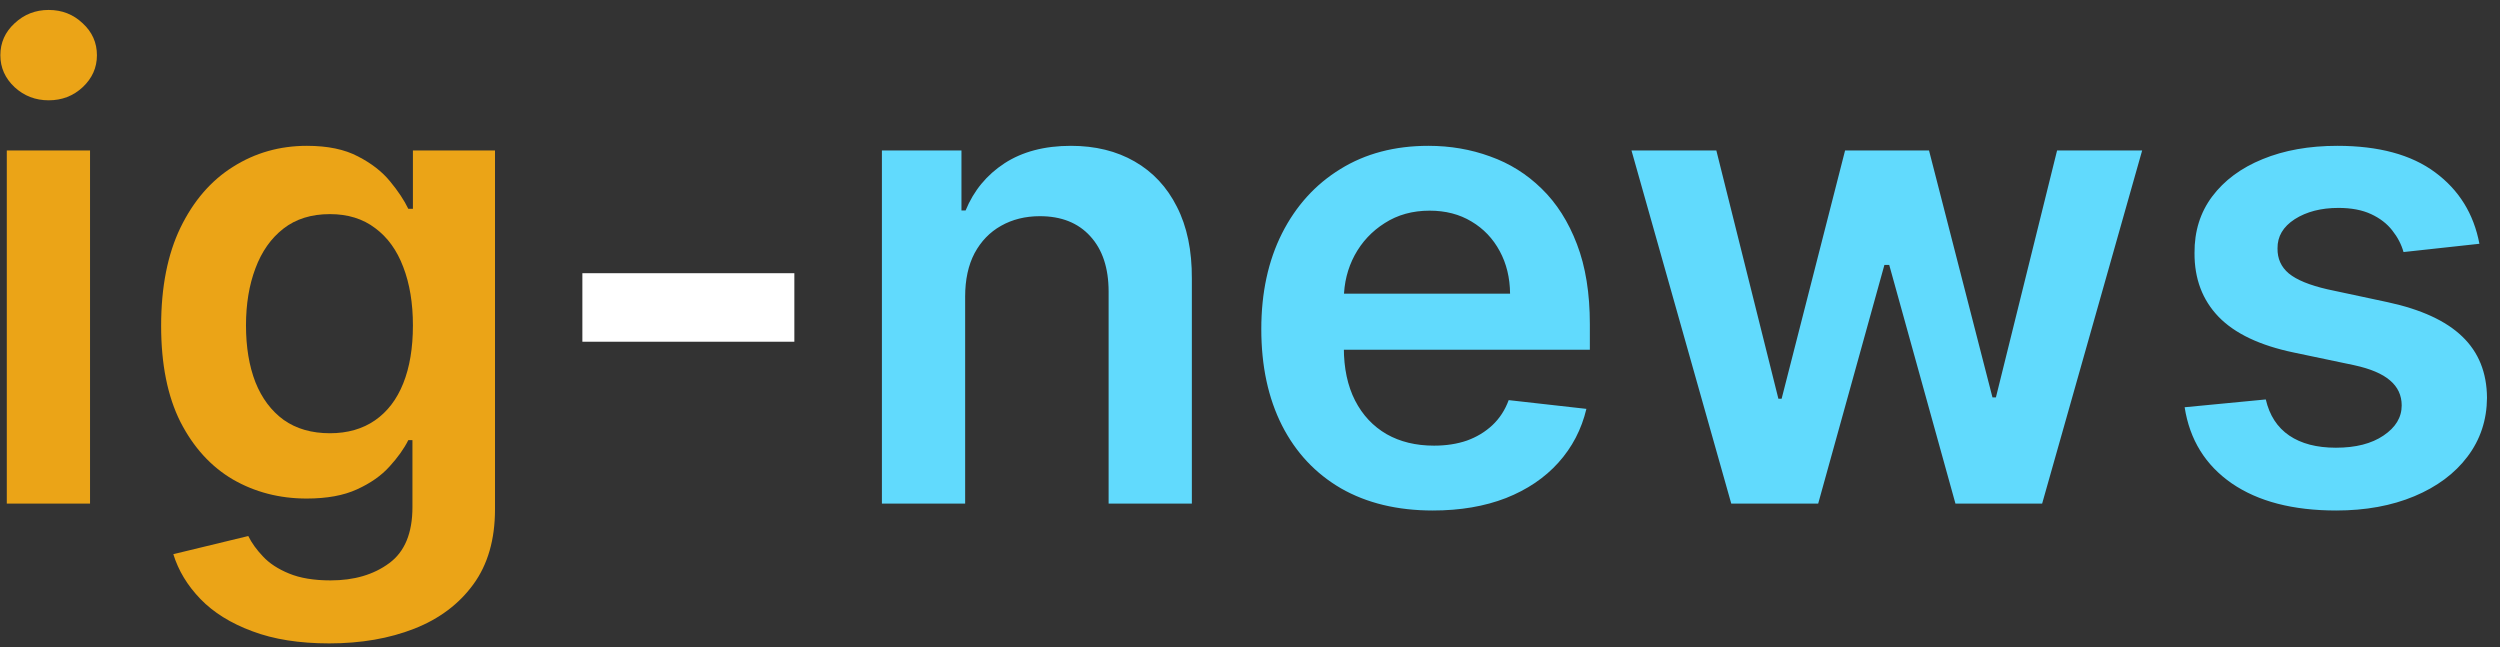 <svg width="139" height="36" viewBox="0 0 139 36" fill="none" xmlns="http://www.w3.org/2000/svg">
<rect x="0" y="0" width="139" height="36" fill="#333333" stroke="none"/>
<path d="M0.378 28V8.364H5.006V28H0.378ZM2.705 5.577C1.972 5.577 1.341 5.334 0.812 4.848C0.284 4.354 0.02 3.761 0.02 3.071C0.02 2.372 0.284 1.78 0.812 1.294C1.341 0.8 1.972 0.553 2.705 0.553C3.446 0.553 4.077 0.8 4.597 1.294C5.125 1.78 5.389 2.372 5.389 3.071C5.389 3.761 5.125 4.354 4.597 4.848C4.077 5.334 3.446 5.577 2.705 5.577ZM18.304 35.773C16.642 35.773 15.215 35.547 14.022 35.095C12.829 34.652 11.87 34.055 11.145 33.305C10.421 32.555 9.918 31.724 9.637 30.812L13.804 29.803C13.992 30.186 14.265 30.565 14.623 30.94C14.98 31.324 15.462 31.639 16.067 31.886C16.681 32.142 17.452 32.27 18.381 32.27C19.694 32.27 20.78 31.95 21.641 31.311C22.502 30.68 22.932 29.641 22.932 28.192V24.472H22.702C22.463 24.949 22.114 25.439 21.654 25.942C21.202 26.445 20.601 26.866 19.851 27.207C19.11 27.548 18.177 27.719 17.052 27.719C15.543 27.719 14.175 27.365 12.948 26.658C11.729 25.942 10.758 24.876 10.033 23.462C9.317 22.038 8.959 20.257 8.959 18.118C8.959 15.962 9.317 14.142 10.033 12.659C10.758 11.168 11.733 10.038 12.961 9.271C14.188 8.496 15.556 8.108 17.064 8.108C18.215 8.108 19.161 8.304 19.902 8.696C20.652 9.08 21.249 9.544 21.692 10.089C22.135 10.626 22.472 11.133 22.702 11.611H22.958V8.364H27.522V28.32C27.522 29.999 27.121 31.388 26.32 32.487C25.519 33.587 24.424 34.409 23.034 34.955C21.645 35.5 20.069 35.773 18.304 35.773ZM18.343 24.088C19.323 24.088 20.158 23.849 20.848 23.372C21.539 22.895 22.063 22.209 22.421 21.314C22.779 20.419 22.958 19.345 22.958 18.092C22.958 16.857 22.779 15.774 22.421 14.845C22.071 13.916 21.552 13.196 20.861 12.685C20.179 12.165 19.34 11.905 18.343 11.905C17.311 11.905 16.451 12.173 15.76 12.71C15.07 13.247 14.55 13.984 14.201 14.922C13.851 15.851 13.677 16.908 13.677 18.092C13.677 19.294 13.851 20.347 14.201 21.25C14.559 22.145 15.083 22.844 15.773 23.347C16.472 23.841 17.328 24.088 18.343 24.088Z" fill="#EBA417"/>
<path d="M44.166 15.19V19H32.38V15.19H44.166Z" fill="white"/>
<path d="M53.662 16.494V28H49.034V8.364H53.457V11.7H53.688C54.139 10.601 54.859 9.727 55.848 9.08C56.845 8.432 58.077 8.108 59.543 8.108C60.898 8.108 62.078 8.398 63.084 8.977C64.098 9.557 64.882 10.396 65.436 11.496C65.999 12.595 66.276 13.929 66.267 15.497V28H61.639V16.213C61.639 14.901 61.298 13.874 60.617 13.132C59.943 12.391 59.01 12.02 57.817 12.02C57.007 12.02 56.287 12.199 55.656 12.557C55.034 12.906 54.544 13.413 54.186 14.078C53.837 14.743 53.662 15.548 53.662 16.494ZM79.665 28.384C77.696 28.384 75.996 27.974 74.564 27.156C73.141 26.329 72.046 25.162 71.278 23.653C70.511 22.136 70.128 20.351 70.128 18.297C70.128 16.277 70.511 14.504 71.278 12.979C72.054 11.445 73.136 10.251 74.526 9.399C75.915 8.538 77.547 8.108 79.422 8.108C80.632 8.108 81.774 8.304 82.848 8.696C83.93 9.08 84.885 9.676 85.712 10.486C86.547 11.296 87.203 12.327 87.68 13.579C88.158 14.824 88.396 16.307 88.396 18.028V19.447H72.301V16.328H83.96C83.952 15.442 83.76 14.653 83.385 13.963C83.01 13.264 82.486 12.714 81.812 12.314C81.148 11.913 80.372 11.713 79.486 11.713C78.54 11.713 77.709 11.943 76.993 12.403C76.277 12.855 75.719 13.452 75.318 14.193C74.926 14.926 74.726 15.732 74.717 16.609V19.332C74.717 20.474 74.926 21.454 75.344 22.273C75.761 23.082 76.345 23.704 77.095 24.139C77.845 24.565 78.723 24.778 79.729 24.778C80.402 24.778 81.011 24.685 81.557 24.497C82.102 24.301 82.575 24.016 82.976 23.641C83.376 23.266 83.679 22.801 83.883 22.247L88.204 22.733C87.932 23.875 87.412 24.872 86.645 25.724C85.886 26.568 84.915 27.224 83.73 27.693C82.546 28.153 81.19 28.384 79.665 28.384ZM96.258 28L90.71 8.364H95.428L98.879 22.171H99.058L102.587 8.364H107.253L110.781 22.094H110.973L114.374 8.364H119.104L113.543 28H108.723L105.041 14.73H104.773L101.091 28H96.258ZM137.855 13.554L133.636 14.014C133.517 13.588 133.308 13.188 133.01 12.812C132.72 12.438 132.328 12.135 131.833 11.905C131.339 11.675 130.734 11.56 130.018 11.56C129.055 11.56 128.245 11.768 127.589 12.186C126.941 12.604 126.622 13.145 126.63 13.81C126.622 14.381 126.831 14.845 127.257 15.203C127.691 15.561 128.407 15.855 129.404 16.085L132.754 16.801C134.612 17.202 135.993 17.837 136.896 18.706C137.808 19.575 138.268 20.713 138.277 22.119C138.268 23.355 137.906 24.446 137.19 25.392C136.483 26.329 135.498 27.062 134.237 27.591C132.975 28.119 131.527 28.384 129.89 28.384C127.487 28.384 125.552 27.881 124.086 26.875C122.62 25.861 121.747 24.45 121.466 22.643L125.978 22.209C126.183 23.095 126.618 23.764 127.282 24.216C127.947 24.668 128.812 24.893 129.877 24.893C130.977 24.893 131.859 24.668 132.524 24.216C133.197 23.764 133.534 23.206 133.534 22.541C133.534 21.979 133.316 21.514 132.882 21.148C132.456 20.781 131.791 20.5 130.887 20.304L127.538 19.601C125.654 19.209 124.261 18.548 123.358 17.619C122.454 16.682 122.007 15.497 122.015 14.065C122.007 12.855 122.335 11.807 123 10.921C123.673 10.026 124.606 9.335 125.799 8.849C127.001 8.355 128.386 8.108 129.954 8.108C132.255 8.108 134.066 8.598 135.387 9.578C136.717 10.558 137.539 11.883 137.855 13.554Z" fill="#61DAFD"/>
</svg>
